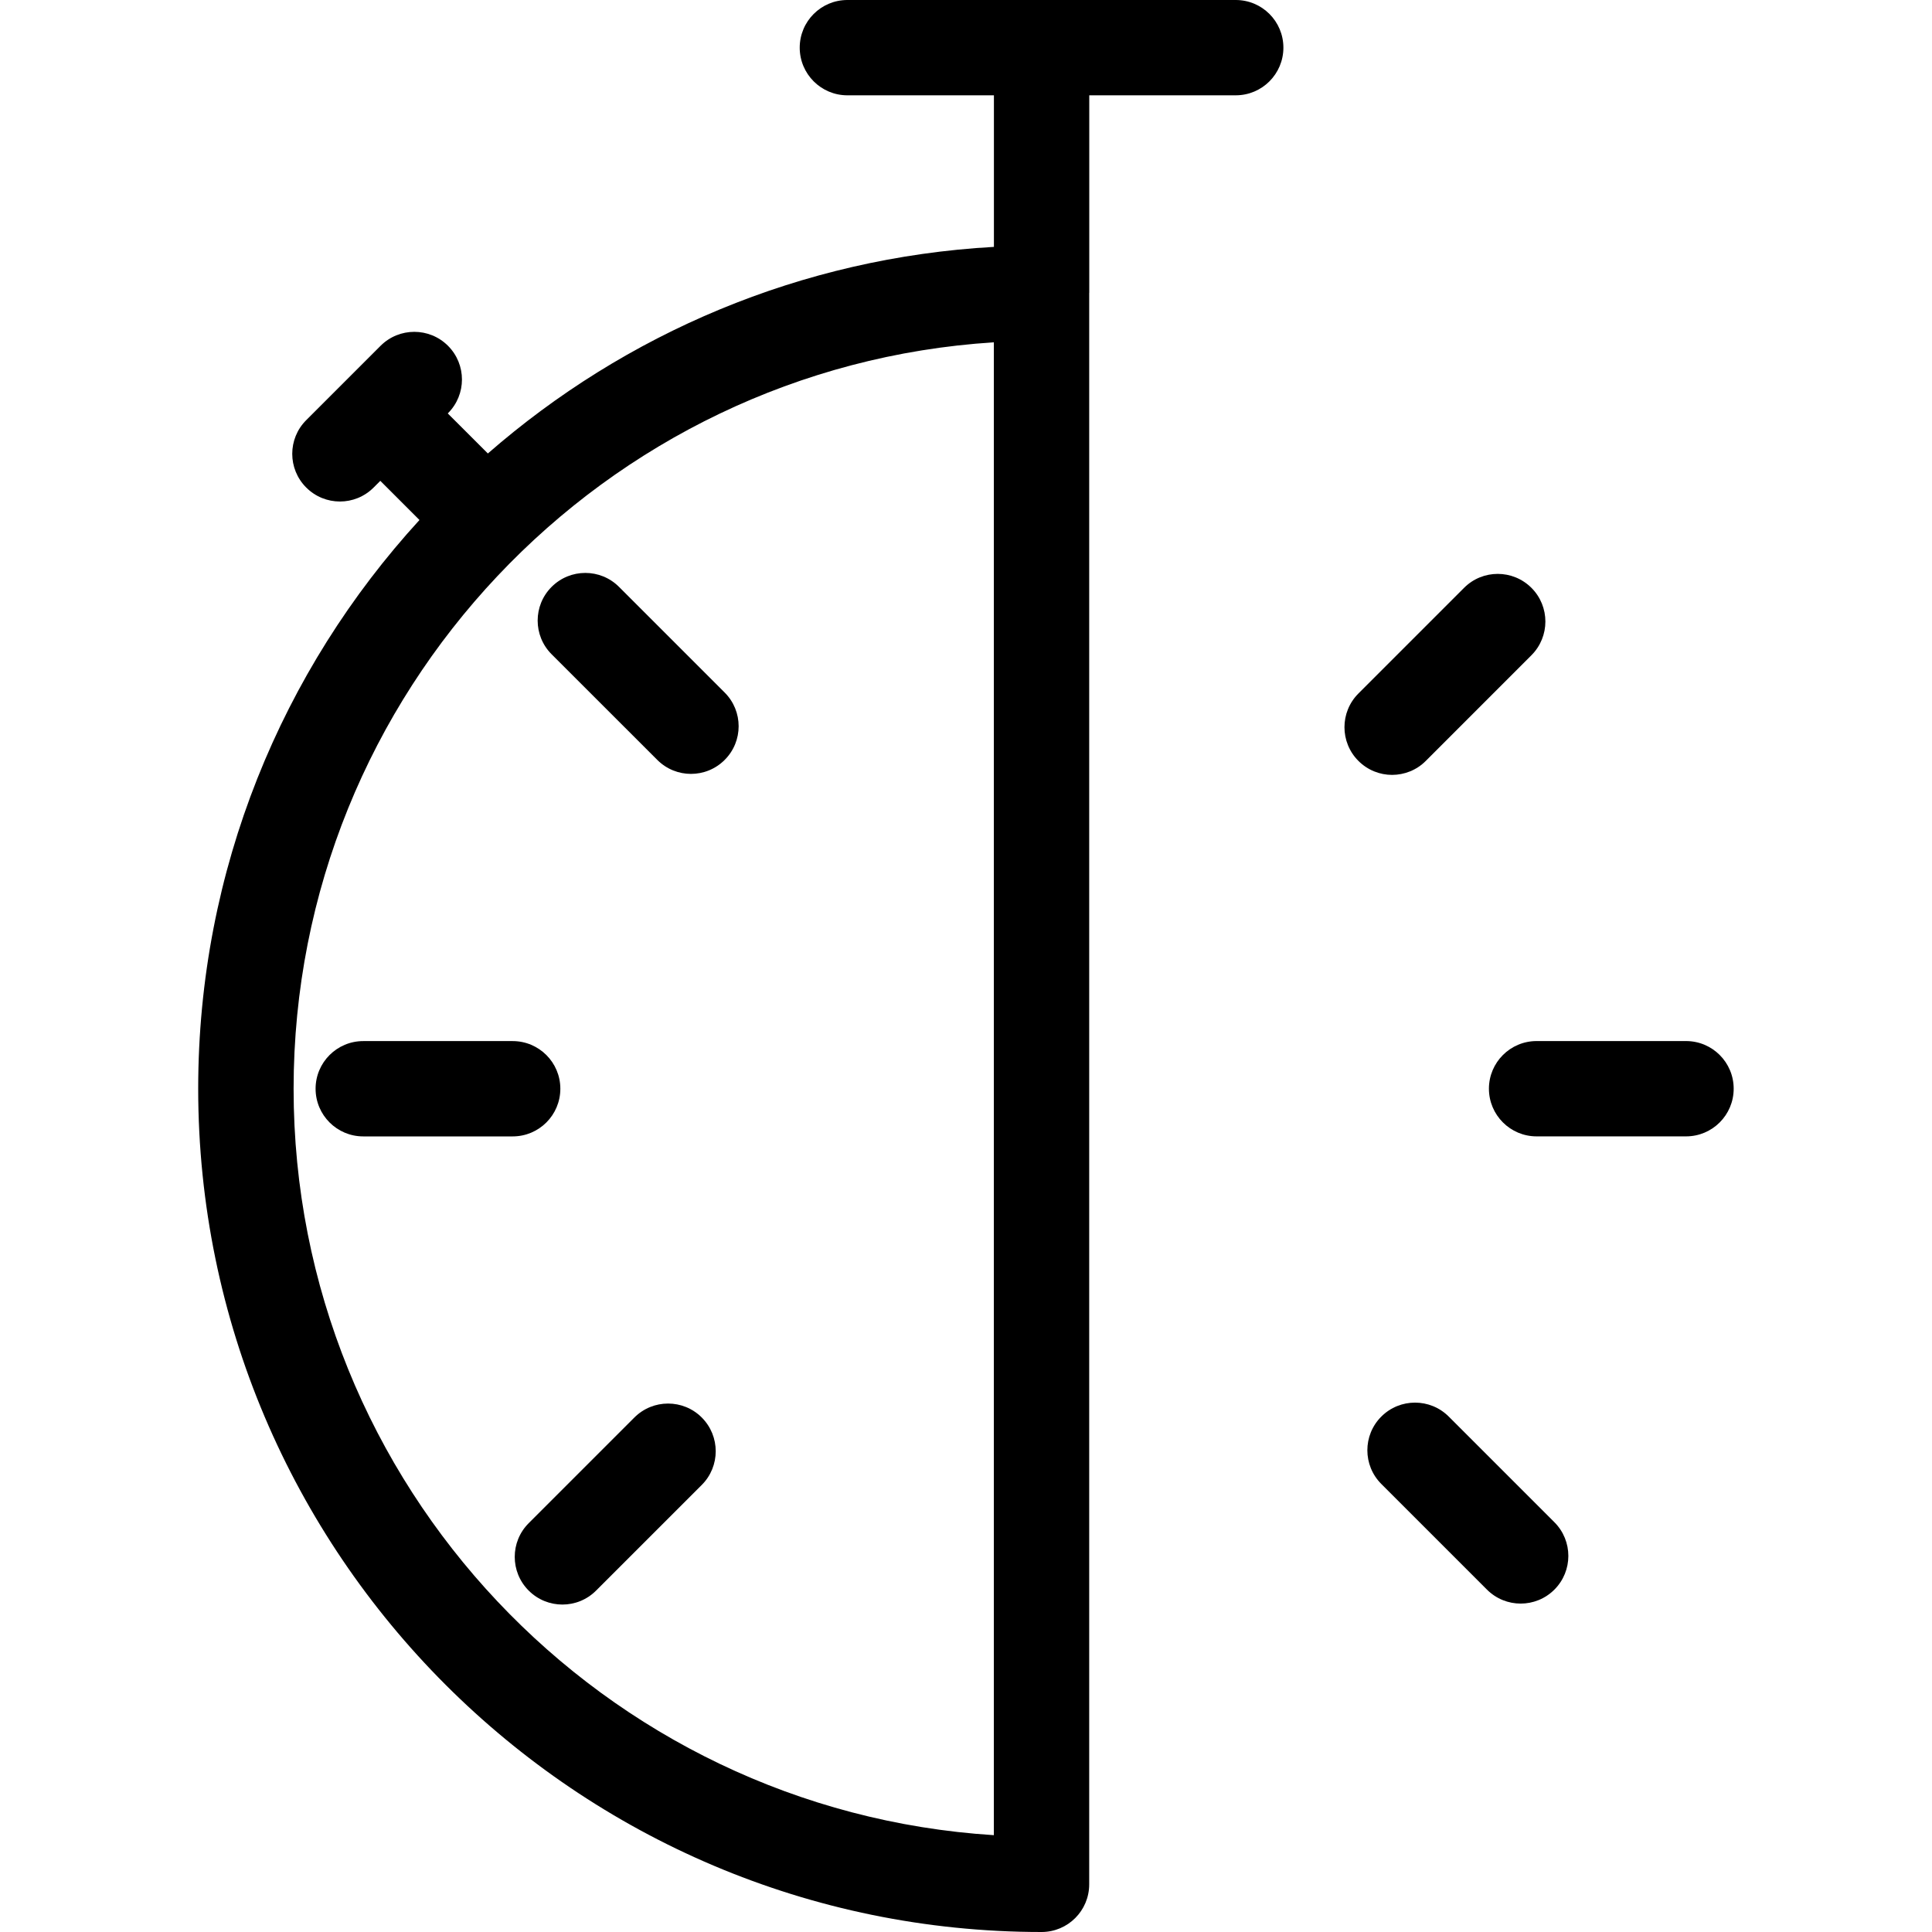 <?xml version="1.0" encoding="utf-8"?>
<!-- Generator: Adobe Illustrator 16.0.3, SVG Export Plug-In . SVG Version: 6.00 Build 0)  -->
<!DOCTYPE svg PUBLIC "-//W3C//DTD SVG 1.1//EN" "http://www.w3.org/Graphics/SVG/1.1/DTD/svg11.dtd">
<svg version="1.1" id="Layer_1" xmlns="http://www.w3.org/2000/svg" xmlns:xlink="http://www.w3.org/1999/xlink" x="0px" y="0px"
	 width="60px" height="60px" viewBox="0 0 60 60" enable-background="new 0 0 60 60" xml:space="preserve">
<g>
	<path  d="M38.377,0H26.316c-0.817,0-1.48,0.662-1.48,1.48c0,0.817,0.663,1.48,1.48,1.48h4.551v4.707
		c-5.998,0.336-11.459,2.702-15.716,6.416l-1.245-1.244l0.007-0.007c0.578-0.577,0.578-1.515,0-2.093
		c-0.578-0.578-1.515-0.578-2.094,0l-2.309,2.309c-0.579,0.577-0.579,1.515,0,2.093c0.289,0.289,0.668,0.434,1.047,0.434
		s0.757-0.145,1.046-0.434l0.208-0.208l1.216,1.216c-4.265,4.66-6.872,10.861-6.872,17.662C6.158,48.252,17.906,60,32.346,60
		c0.818,0,1.48-0.662,1.48-1.48V9.104c0-0.001,0-0.001,0-0.001c0-0.005,0.002-0.009,0.002-0.013v-6.13h4.549
		c0.818,0,1.48-0.663,1.48-1.48C39.857,0.662,39.195,0,38.377,0z M30.865,56.993C18.745,56.227,9.118,46.122,9.118,33.812
		s9.627-22.415,21.747-23.181V56.993z"/>
	<path  d="M17.402,33.812c0-0.817-0.663-1.48-1.48-1.48h-4.641c-0.817,0-1.48,0.663-1.48,1.48s0.663,1.48,1.48,1.48
		h4.641C16.74,35.292,17.402,34.629,17.402,33.812z"/>
	<path  d="M52.361,32.331h-4.641c-0.816,0-1.48,0.663-1.48,1.48s0.664,1.48,1.48,1.48h4.641
		c0.818,0,1.48-0.663,1.48-1.48S53.18,32.331,52.361,32.331z"/>
	<path  d="M20.413,23.6c0.289,0.289,0.667,0.434,1.046,0.434s0.758-0.145,1.046-0.434
		c0.579-0.577,0.579-1.515,0-2.093l-3.281-3.281c-0.578-0.578-1.515-0.578-2.093,0c-0.578,0.577-0.578,1.516,0,2.093L20.413,23.6z"
		/>
	<path  d="M44.992,43.993c-0.578-0.578-1.516-0.578-2.094,0c-0.578,0.577-0.578,1.515,0,2.093l3.281,3.281
		c0.289,0.289,0.668,0.434,1.047,0.434s0.758-0.145,1.047-0.434c0.578-0.577,0.578-1.516,0-2.093L44.992,43.993z"/>
	<path  d="M19.701,44.022l-3.282,3.282c-0.578,0.577-0.578,1.515,0,2.093c0.289,0.289,0.668,0.434,1.047,0.434
		s0.758-0.145,1.046-0.434l3.282-3.281c0.578-0.578,0.578-1.515,0-2.094C21.217,43.444,20.279,43.444,19.701,44.022z"/>
	<path  d="M44.279,23.631l3.281-3.282c0.578-0.578,0.578-1.516,0-2.093c-0.578-0.578-1.516-0.578-2.092,0
		l-3.281,3.281c-0.578,0.578-0.578,1.516,0,2.094c0.289,0.289,0.668,0.434,1.045,0.434C43.611,24.064,43.992,23.92,44.279,23.631z"
		/>
</g>
</svg>
